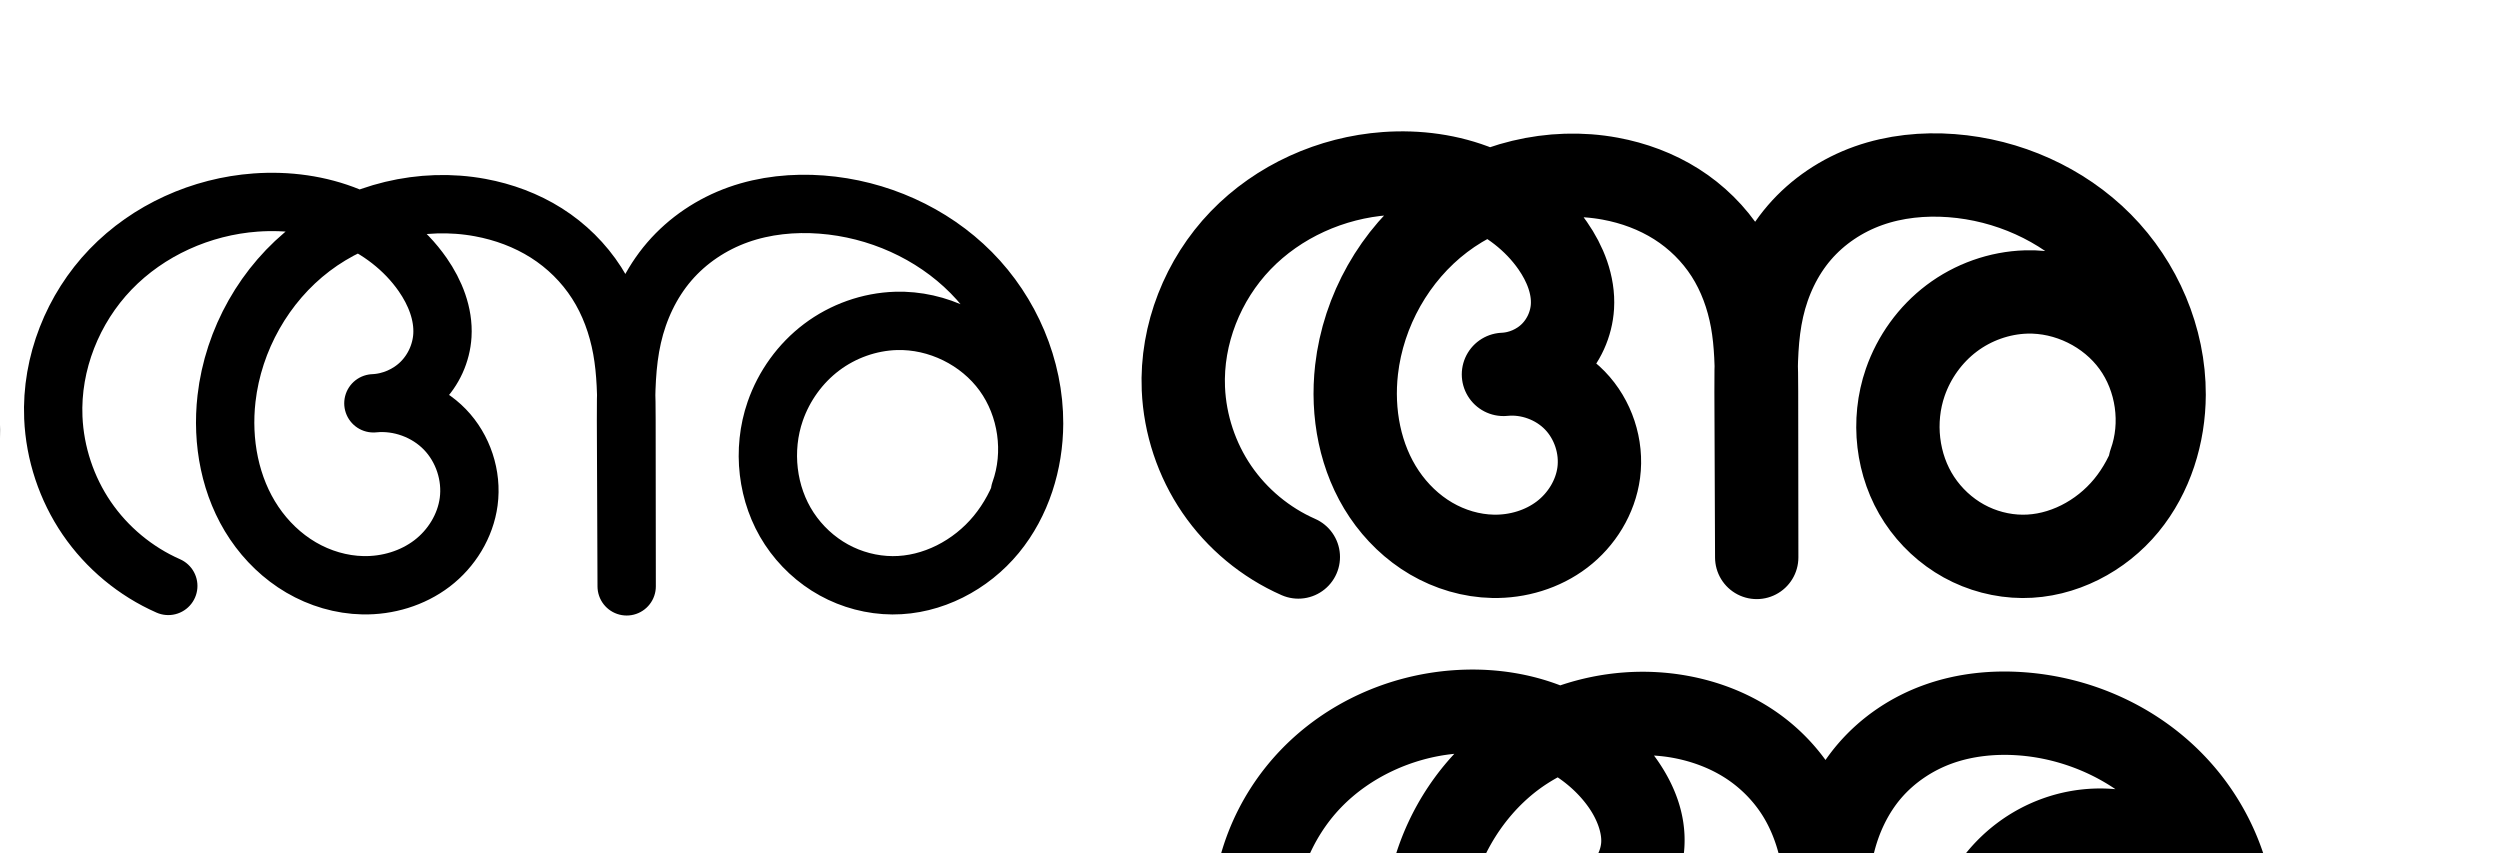 <?xml version="1.0" encoding="UTF-8" standalone="no"?>
<!-- Created with Inkscape (http://www.inkscape.org/) -->

<svg
   xmlns:dc="http://purl.org/dc/elements/1.1/"
   xmlns:cc="http://creativecommons.org/ns#"
   xmlns:rdf="http://www.w3.org/1999/02/22-rdf-syntax-ns#"
   xmlns:svg="http://www.w3.org/2000/svg"
   xmlns="http://www.w3.org/2000/svg"
   xmlns:sodipodi="http://sodipodi.sourceforge.net/DTD/sodipodi-0.dtd"
   xmlns:inkscape="http://www.inkscape.org/namespaces/inkscape"
   width="6000"
   height="2048"
   id="svg2992"
   version="1.1"
   inkscape:version="0.91 r13725"
   sodipodi:docname="അ.svg">
  <defs
     id="defs5498">
    <inkscape:path-effect
       effect="knot"
       id="path-effect4157"
       is_visible="true"
       interruption_width="3"
       prop_to_stroke_width="true"
       add_stroke_width="true"
       add_other_stroke_width="true"
       switcher_size="15"
       crossing_points_vector="" />
    <inkscape:path-effect
       effect="envelope"
       id="path-effect4153"
       is_visible="true"
       yy="true"
       xx="true"
       bendpath1="m -2452.643,-533.933 2176.275,0"
       bendpath2="m -276.368,-533.933 0,879.426"
       bendpath3="m -2452.643,345.493 2176.275,0"
       bendpath4="m -2452.643,-533.933 0,879.426" />
    <inkscape:path-effect
       effect="spiro"
       id="path-effect4372-5-8"
       is_visible="true" />
    <inkscape:path-effect
       effect="spiro"
       id="path-effect4372-5-8-0"
       is_visible="true" />
    <inkscape:path-effect
       effect="spiro"
       id="path-effect4372-5-8-0-8"
       is_visible="true" />
    <inkscape:path-effect
       effect="spiro"
       id="path-effect4372-5-8-0-5"
       is_visible="true" />
    <inkscape:path-effect
       effect="spiro"
       id="path-effect4372-5-8-0-1"
       is_visible="true" />
    <inkscape:path-effect
       effect="spiro"
       id="path-effect4372-5-8-0-4"
       is_visible="true" />
    <inkscape:path-effect
       effect="spiro"
       id="path-effect4372-5-8-0-6"
       is_visible="true" />
    <inkscape:path-effect
       effect="spiro"
       id="path-effect4372-5-8-0-16"
       is_visible="true" />
    <inkscape:path-effect
       effect="spiro"
       id="path-effect4372-5-8-0-81"
       is_visible="true" />
    <inkscape:path-effect
       effect="spiro"
       id="path-effect4372-5-8-0-57"
       is_visible="true" />
    <inkscape:path-effect
       effect="spiro"
       id="path-effect4372-5-8-0-57-6"
       is_visible="true" />
    <inkscape:path-effect
       effect="spiro"
       id="path-effect4372-5-8-0-57-2"
       is_visible="true" />
    <inkscape:path-effect
       effect="spiro"
       id="path-effect4372-5-8-0-86"
       is_visible="true" />
    <inkscape:path-effect
       effect="spiro"
       id="path-effect4372-5-8-0-0"
       is_visible="true" />
    <inkscape:path-effect
       effect="spiro"
       id="path-effect4372-5-8-0-0-8"
       is_visible="true" />
    <inkscape:path-effect
       effect="spiro"
       id="path-effect4372-5-8-0-56"
       is_visible="true" />
    <inkscape:path-effect
       effect="spiro"
       id="path-effect4372-5-8-0-56-5"
       is_visible="true" />
  </defs>
  <sodipodi:namedview
     inkscape:window-height="871"
     inkscape:window-width="1600"
     inkscape:pageshadow="2"
     inkscape:pageopacity="0.0"
     borderopacity="1.0"
     bordercolor="#666666"
     pagecolor="#ffffff"
     id="base"
     showgrid="true"
     showguides="true"
     inkscape:guide-bbox="true"
     inkscape:zoom="0.35355339"
     inkscape:cx="2704.2215"
     inkscape:cy="-9.6710321"
     inkscape:window-x="1600"
     inkscape:window-y="0"
     inkscape:current-layer="layer1"
     inkscape:window-maximized="1"
     inkscape:snap-grids="true"
     inkscape:snap-to-guides="true"
     inkscape:snap-text-baseline="true">
    <sodipodi:guide
       orientation="horizontal"
       position="0,600"
       id="guide5596" />
    <inkscape:grid
       type="xygrid"
       id="grid3769"
       empspacing="3"
       visible="true"
       enabled="true"
       snapvisiblegridlinesonly="true"
       spacingx="4px"
       units="px"
       dotted="true"
       spacingy="4px" />
    <sodipodi:guide
       orientation="0,1"
       position="-1040,1600"
       id="guide2985" />
  </sodipodi:namedview>
  <g
     inkscape:label="Layer 1"
     inkscape:groupmode="layer"
     id="layer1"
     transform="translate(0,1048)">
    <path
       style="fill:none;fill-rule:evenodd;stroke:#000000;stroke-width:140;stroke-linecap:round;stroke-linejoin:round;stroke-miterlimit:4;stroke-dasharray:none;stroke-opacity:1"
       d="M 403.873,358.202 C 325.252,323.596 256.632,266.603 208.181,195.671 159.731,124.738 131.603,40.088 127.965,-45.736 c -5.534,-130.556 46.764,-261.681 137.403,-355.809 90.639,-94.128 217.817,-150.984 348.152,-160.379 75.962,-5.476 153.479,4.751 223.942,33.652 70.463,28.9 133.607,76.853 177.05,139.407 29.723,42.798 50.362,93.947 47.251,145.961 -2.533,42.346 -21.257,83.524 -51.504,113.268 -30.247,29.744 -71.733,47.774 -114.116,49.596 62.652,-6.354 127.683,17.383 171.51,62.603 43.827,45.219 65.519,110.961 57.21,173.384 -7.786,58.487 -41.113,112.543 -88.038,148.312 -46.925,35.769 -106.643,53.499 -165.635,52.336 -52.084,-1.026 -103.622,-16.388 -148.579,-42.706 C 677.654,287.57 639.266,250.458 610.122,207.278 551.834,120.92 531.807,12.027 543.641,-91.488 559.818,-232.992 635.263,-367.055 748.745,-453.118 c 113.483,-86.063 263.601,-122.546 403.659,-96.684 56.127,10.364 110.658,30.46 158.883,60.989 48.225,30.529 89.818,71.547 120.627,119.595 30.808,48.047 50.549,102.754 60.738,158.913 10.189,56.159 10.851,113.555 10.912,170.631 l 0.431,398.927 -1.579,-397.714 c -0.268,-67.564 0.45,-135.741 15.439,-201.622 14.989,-65.881 44.35,-128.919 88.416,-180.136 44.066,-51.217 102.144,-89.947 165.82,-112.537 63.676,-22.59 132.383,-29.353 199.756,-24.275 133.902,10.093 264.451,67.799 358.991,163.161 94.54,95.362 151.428,228.127 150.957,362.408 -0.335,95.567 -30.085,192.251 -90.791,266.062 -60.706,73.811 -153.491,122.59 -249.057,122.094 -49.02,-0.255 -97.875,-13.185 -140.79,-36.878 -42.915,-23.693 -79.827,-58.07 -106.83,-98.983 -54.007,-81.826 -65.915,-189.273 -33.8,-281.905 21.019,-60.629 60.107,-114.978 111.353,-153.597 51.246,-38.619 114.498,-61.255 178.638,-63.17 99.347,-2.967 198.821,45.91 257.178,126.366 58.356,80.456 73.927,190.191 40.256,283.704"
       id="path4370-9-4-7"
       inkscape:original-d="m 403.87295,358.20181 c 0,0 -288.57871,-241.37265 -275.90793,-403.937398 18.35629,-235.509352 254.24306,-468.269742 485.55544,-516.188322 142.55415,-29.53146 303.01996,65.37771 400.99224,173.05883 34.4156,37.82611 59.4249,96.29141 47.2512,145.96081 -18.4314,75.20126 -165.62041,162.863161 -165.62041,162.863161 0,0 235.93451,126.678309 228.71961,235.986009 C 1117.7624,263.5222 978.01839,371.12258 871.19049,356.5935 687.86607,331.66055 516.52076,91.525826 543.64107,-91.487795 580.87411,-342.74424 901.70086,-590.5931 1152.4043,-549.80235 c 203.757,33.15233 349.6438,271.22938 351.1603,510.127946 l 0.4307,398.927484 -1.5787,-397.71359 c 5.3488,-269.27594 236.3038,-514.53511 469.4307,-518.56984 244.065,-4.22404 503.7027,281.5477 509.948,525.56935 4.3998,171.91325 -168.2215,399.01101 -339.8481,388.15587 -167.5692,-10.59851 -309.5034,-252.2268 -281.4207,-417.765637 20.1851,-118.984733 170.6743,-234.884853 289.9914,-216.767703 166.9469,25.34927 297.4339,410.0704 297.4339,410.0704"
       inkscape:connector-curvature="0"
       sodipodi:nodetypes="caaaacaaaacccaaaaac"
       inkscape:path-effect="#path-effect4372-5-8-0" />
    <path
       style="fill:none;fill-rule:evenodd;stroke:#000000;stroke-width:70;stroke-linecap:round;stroke-linejoin:round;stroke-miterlimit:4;stroke-dasharray:none;stroke-opacity:1"
       d="m -2254.365,398.211 c -85.214,-35.565 -160.023,-95.665 -213.115,-171.212 -53.093,-75.547 -84.294,-166.293 -88.887,-258.516 -6.982,-140.207 48.807,-281.423 146.089,-382.63 97.282,-101.208 234.044,-162.14 374.077,-172.009 81.418,-5.738 164.475,5.326 239.958,36.378 75.483,31.052 143.109,82.498 189.617,149.572 31.893,45.997 53.999,100.963 50.619,156.833 -2.746,45.405 -22.798,89.55 -55.184,121.493 -32.386,31.942 -76.804,51.383 -122.242,53.502 68.134,-11.489 141.275,12.566 189.289,62.254 48.014,49.688 69.549,123.61 55.734,191.31 -11.995,58.779 -49.383,111.221 -98.991,144.954 -49.608,33.733 -110.669,49.175 -170.621,47.002 -53.802,-1.95 -106.889,-17.724 -153.704,-44.31 -46.815,-26.586 -87.357,-63.856 -118.886,-107.495 -63.058,-87.278 -88.712,-198.658 -80.45,-306.015 11.799,-153.307 92.662,-299.803 215.55,-392.22 122.888,-92.417 285.649,-129.464 436.606,-100.234 60.091,11.635 118.432,33.457 170.056,66.338 51.625,32.881 96.184,76.887 129.219,128.414 33.035,51.527 54.234,110.178 65.182,170.398 10.948,60.22 11.666,121.77 11.734,182.977 l 0.461,411.452 -1.691,-410.147 c -0.296,-71.879 0.49,-144.435 16.723,-214.457 16.233,-70.023 48.017,-136.891 95.481,-190.872 47.464,-53.981 109.821,-94.355 177.868,-117.512 68.047,-23.157 141.179,-29.467 212.82,-23.612 141.88,11.596 280.276,71.752 381.575,171.765 101.3,100.014 163.666,239.859 164.722,382.209 0.762,102.745 -30.874,206.985 -96.115,286.362 -65.24,79.377 -165.214,131.554 -267.958,130.707 -52.598,-0.433 -104.978,-14.437 -150.974,-39.953 -45.996,-25.516 -85.54,-62.463 -114.459,-106.399 -57.838,-87.872 -70.542,-203.15 -36.047,-302.533 22.555,-64.981 64.44,-123.231 119.322,-164.695 54.882,-41.464 122.596,-65.878 191.34,-68.22 107.073,-3.648 214.519,48.566 277.813,135.006 63.294,86.439 80.629,204.637 44.822,305.611"
       id="path4370-9-4-7-08"
       inkscape:original-d="m -2254.3646,398.21084 c 0,0 -314.2962,-254.91085 -302.0025,-429.728494 17.8052,-253.190766 272.3656,-503.150876 520.166,-554.638886 152.7154,-31.73125 324.6193,70.24767 429.5751,185.94989 36.8687,40.64375 63.6608,103.46409 50.6194,156.83333 -19.7453,80.80296 -177.426,174.994749 -177.426,174.994749 0,0 255.7885,136.355251 245.0229,253.564461 -10.1103,110.0749 -160.5991,208.21035 -269.612,191.95602 -190.259,-28.36849 -378.6546,-266.61214 -353.0398,-457.819828 36.2357,-270.489732 383.5824,-536.283342 652.1561,-492.454132 218.2809,35.62183 374.5666,291.43309 376.1911,548.12707 l 0.4614,411.45152 -1.6912,-410.147197 c 5.7301,-289.334143 255.78266,-542.174993 502.89175,-546.452913 258.91174,-4.48223 538.429228,294.36772 546.297246,553.973812 C -29.15745,168.51437 -214.96748,412.55335 -398.82768,400.8896 -578.34126,389.50162 -730.39254,129.87458 -700.3081,-47.995142 c 21.6239,-127.847838 182.64535,-251.963288 310.66204,-232.914608 180.05429,26.79179 322.635081,440.6163 322.635081,440.6163"
       inkscape:connector-curvature="0"
       sodipodi:nodetypes="caaaacaaaacccaaaaac"
       inkscape:path-effect="#path-effect4372-5-8-0-57" />
    <path
       style="color:#000000;font-style:normal;font-variant:normal;font-weight:normal;font-stretch:normal;font-size:medium;line-height:normal;font-family:sans-serif;text-indent:0;text-align:start;text-decoration:none;text-decoration-line:none;text-decoration-style:solid;text-decoration-color:#000000;letter-spacing:normal;word-spacing:normal;text-transform:none;direction:ltr;block-progression:tb;writing-mode:lr-tb;baseline-shift:baseline;text-anchor:start;white-space:normal;clip-rule:nonzero;display:inline;overflow:visible;visibility:visible;opacity:1;isolation:auto;mix-blend-mode:normal;color-interpolation:sRGB;color-interpolation-filters:linearRGB;solid-color:#000000;solid-opacity:1;fill:#000000;fill-opacity:1;fill-rule:evenodd;stroke:none;stroke-width:70;stroke-linecap:round;stroke-linejoin:round;stroke-miterlimit:4;stroke-dasharray:none;stroke-dashoffset:0;stroke-opacity:1;color-rendering:auto;image-rendering:auto;shape-rendering:auto;text-rendering:auto;enable-background:accumulate"
       d="m -2118.377,539.377 c -10.827,0.199 -21.639,0.682 -32.418,1.441 -148.517,10.467 -293.075,74.703 -396.85,182.666 -103.921,108.115 -163.314,258.004 -155.812,408.627 4.928,98.949 38.242,195.844 95.207,276.9 56.965,81.057 136.843,145.228 228.272,183.387 a 35.004,35.004 0 1 0 26.961,-64.6 c -78.999,-32.971 -148.74,-88.999 -197.961,-159.037 -49.221,-70.037 -78.307,-154.635 -82.564,-240.133 -6.464,-129.791 45.723,-262.334 136.365,-356.635 90.788,-94.452 219.755,-152.079 351.305,-161.35 57.133,-4.026 114.888,0.82 169.533,15.447 -18.04,10.662 -35.537,22.288 -52.342,34.926 -131.194,98.663 -216.803,253.701 -229.41,417.506 -8.83,114.73 18.28,234.116 86.977,329.199 34.33,47.516 78.49,88.194 129.973,117.432 51.526,29.262 109.924,46.684 169.721,48.852 66.809,2.421 135.024,-14.586 191.568,-53.035 56.795,-38.619 99.575,-98.155 113.603,-166.898 16.238,-79.573 -8.423,-164.23 -64.857,-222.631 -22.936,-23.736 -50.43,-42.271 -80.312,-55.129 4.336,-3.657 8.619,-7.387 12.674,-11.387 38.722,-38.191 62.259,-90.011 65.543,-144.299 4.018,-66.433 -21.775,-128.385 -56.793,-178.889 -30.475,-43.952 -68.996,-81.396 -112.461,-111.584 73.427,-18.38 150.791,-21.361 224.766,-7.037 56.223,10.886 110.441,31.266 157.906,61.498 47.387,30.182 88.353,70.673 118.557,117.783 30.194,47.095 49.97,101.436 60.211,157.768 6.769,37.237 9.272,75.91 10.324,115.389 -0.429,21.118 -0.47,42.085 -0.385,62.777 l 1.691,410.041 0,0.105 a 35.004,35.004 0 0 0 70,-0.184 l 0,-0.105 0,-0.039 -0.461,-411.307 c -0.023,-20.115 -0.273,-40.529 -0.775,-61.055 1.11,-49.697 4.693,-98.12 15.365,-144.156 15.07,-65.007 44.553,-126.629 87.668,-175.664 43.14,-49.064 100.384,-86.227 162.859,-107.488 62.643,-21.318 131.015,-27.395 198.693,-21.863 133.927,10.946 264.884,68.043 359.836,161.789 51.592,50.937 92.324,113.19 119.002,180.641 -71.505,-80.182 -177.883,-126.725 -285.771,-123.049 -76.235,2.597 -150.59,29.446 -211.248,75.273 -60.628,45.805 -106.456,109.603 -131.287,181.145 -38.117,109.818 -24.396,235.603 39.877,333.252 32.021,48.648 75.628,89.421 126.715,117.762 51.103,28.349 109.046,43.863 167.664,44.346 114.779,0.946 223.687,-56.367 295.287,-143.482 71.26,-86.702 104.891,-198.742 104.074,-308.846 -1.13,-152.401 -67.334,-300.426 -175.131,-406.854 -107.648,-106.281 -253.481,-169.498 -403.314,-181.744 -75.603,-6.179 -153.495,0.365 -226.947,25.361 -73.62,25.053 -141.09,68.638 -192.877,127.535 -38.329,43.592 -66.898,94.424 -86.244,148.297 -11.877,-32.504 -27,-63.952 -45.897,-93.426 -35.866,-55.943 -84.018,-103.465 -139.881,-139.045 -55.784,-35.53 -118.247,-58.794 -182.205,-71.178 -107.757,-20.865 -220.461,-10.068 -322.582,28.834 -2.697,-1.166 -5.378,-2.371 -8.094,-3.488 -70.99,-29.204 -147.524,-41.753 -223.316,-40.363 z m 229.457,120.477 c 56.263,29.045 105.931,70.618 141.398,121.77 28.769,41.491 47.186,89.47 44.445,134.777 -2.209,36.521 -18.775,72.995 -44.824,98.688 -21.757,21.459 -50.961,36.061 -81.283,41.33 -7.415,0.555 -14.825,1.334 -22.201,2.578 a 35.004,35.004 0 0 0 7.449,69.475 c 7.827,-0.365 15.584,-1.268 23.287,-2.461 50.822,-2.54 104.047,17.693 139.203,54.074 39.594,40.974 58.002,104.164 46.609,159.992 -9.962,48.815 -41.957,94.162 -84.379,123.008 -42.673,29.016 -96.579,42.893 -149.672,40.969 -47.807,-1.732 -95.585,-15.857 -137.69,-39.767 -42.146,-23.935 -79.071,-57.797 -107.799,-97.559 -57.419,-79.474 -81.619,-182.848 -73.924,-282.832 10.991,-142.809 87.106,-280.761 201.689,-366.932 30.172,-22.691 63.08,-41.723 97.689,-57.109 z M -482.773,915.938 c 89.111,2.814 177.967,48.887 230.568,120.725 56.109,76.627 71.817,183.724 40.074,273.234 a 35.004,35.004 0 0 0 -0.627,1.992 c -14.232,35.515 -33.287,68.758 -57.285,97.957 -58.88,71.64 -149.92,118.681 -240.629,117.934 -46.578,-0.384 -93.396,-12.877 -134.285,-35.56 -40.904,-22.692 -76.384,-55.813 -102.201,-95.037 -51.404,-78.096 -63.092,-182.865 -32.219,-271.812 20.278,-58.422 58.219,-111.123 107.355,-148.246 49.107,-37.1 110.179,-59.079 171.434,-61.166 5.932,-0.202 11.874,-0.207 17.814,-0.019 z"
       id="path4370-9-4-7-08-4"
       inkscape:connector-curvature="0" />
    <path
       style="color:#000000;font-style:normal;font-variant:normal;font-weight:normal;font-stretch:normal;font-size:medium;line-height:normal;font-family:sans-serif;text-indent:0;text-align:start;text-decoration:none;text-decoration-line:none;text-decoration-style:solid;text-decoration-color:#000000;letter-spacing:normal;word-spacing:normal;text-transform:none;direction:ltr;block-progression:tb;writing-mode:lr-tb;baseline-shift:baseline;text-anchor:start;white-space:normal;clip-rule:nonzero;display:inline;overflow:visible;visibility:visible;opacity:1;isolation:auto;mix-blend-mode:normal;color-interpolation:sRGB;color-interpolation-filters:linearRGB;solid-color:#000000;solid-opacity:1;fill:#000000;fill-opacity:1;fill-rule:evenodd;stroke:none;stroke-width:140;stroke-linecap:round;stroke-linejoin:round;stroke-miterlimit:4;stroke-dasharray:none;stroke-dashoffset:0;stroke-opacity:1;color-rendering:auto;image-rendering:auto;shape-rendering:auto;text-rendering:auto;enable-background:accumulate"
       d="m 832.691,1094.773 c -10.763,0.215 -21.503,0.713 -32.203,1.484 -147.278,10.616 -289.98,74.093 -393.543,181.643 -103.837,107.834 -163.326,256.147 -156.918,407.328 4.202,99.131 36.388,195.992 92.352,277.924 55.963,81.932 134.481,147.145 225.293,187.117 a 70.007,70.007 0 1 0 56.402,-128.137 c -66.43,-29.24 -125.152,-78.009 -166.09,-137.943 -40.938,-59.934 -65.008,-132.373 -68.082,-204.889 -4.66,-109.931 40.448,-223.869 117.889,-304.291 77.715,-80.707 189.37,-130.942 302.762,-139.115 22.322,-1.609 44.686,-1.501 66.818,0.086 -117.51,98.082 -193.898,240.561 -211.277,392.58 -13.476,117.873 8.614,243.066 78.008,345.879 34.685,51.388 80.422,95.823 135.146,127.859 l 0,0 c 54.837,32.102 117.634,51.004 182.564,52.283 73.939,1.456 148.62,-20.286 209.447,-66.652 61.258,-46.695 104.503,-115.951 114.992,-194.746 11.261,-84.59 -16.943,-170.06 -76.334,-231.338 -12.327,-12.719 -25.788,-24.044 -40.061,-34.061 31.791,-39.276 50.735,-87.582 53.781,-138.508 4.376,-73.163 -23.663,-138.28 -59.631,-190.07 -14.307,-20.6 -30.325,-39.693 -47.662,-57.33 38.665,-3.389 77.593,-1.813 115.348,5.158 48.2,8.9 94.347,26.1 134.152,51.299 39.652,25.102 74.015,59.047 99.143,98.234 25.11,39.16 42.01,85.233 50.789,133.623 5.726,31.56 7.965,65.309 8.955,100.525 -0.378,20.064 -0.391,39.815 -0.314,59.102 l 1.578,397.512 0,0.203 a 70.007,70.007 0 0 0 140,-0.353 l -0.432,-398.928 c -0.02,-18.6 -0.237,-37.753 -0.692,-57.137 1.041,-45.233 4.239,-88.113 13.238,-127.666 12.745,-56.018 37.652,-108.668 73.223,-150.012 35.612,-41.391 83.606,-73.574 136.162,-92.219 52.872,-18.757 111.918,-24.905 171.09,-20.445 117.361,8.846 232.745,60.135 314.541,142.643 8.233,8.305 16.047,17.041 23.609,26.002 -48.936,-20.508 -102.235,-30.838 -156.309,-29.223 -79.215,2.366 -155.819,29.868 -218.676,77.236 -62.792,47.32 -109.787,112.797 -135.363,186.57 -39.356,113.521 -25.404,242.004 41.516,343.394 33.228,50.344 78.292,92.372 131.42,121.703 53.16,29.348 113.172,45.279 174.26,45.596 119.621,0.621 230.162,-58.476 303.484,-147.627 72.628,-88.307 106.341,-200.352 106.727,-310.281 0.541,-154.213 -63.721,-303.478 -171.246,-411.938 -107.283,-108.216 -252.996,-172.34 -403.439,-183.68 -75.575,-5.696 -153.941,1.682 -228.422,28.105 -74.796,26.535 -142.961,71.811 -195.481,132.854 -20.215,23.496 -37.598,48.844 -52.391,75.42 -3.238,-5.554 -6.485,-11.107 -9.975,-16.549 l 0,0 c -36.489,-56.907 -85.313,-104.999 -142.111,-140.955 -56.645,-35.859 -119.56,-58.852 -183.615,-70.68 -101.368,-18.718 -206.023,-9.122 -302.049,25.227 -71.278,-29.067 -147.37,-41.313 -222.375,-39.815 z m 218.166,193.992 c 38.999,23.494 73.125,54.251 98.16,90.299 23.478,33.806 36.717,70.986 34.871,101.852 -1.467,24.522 -13.193,50.311 -30.709,67.535 -17.501,17.21 -43.456,28.495 -67.981,29.566 -1.373,0.119 -2.745,0.16 -4.119,0.299 a 70.007,70.007 0 0 0 10.068,139.578 c 1.649,-0.071 3.286,-0.222 4.93,-0.326 40.187,-3.777 85.248,12.757 113.311,41.711 28.263,29.161 43.445,75.175 38.086,115.43 -5.082,38.18 -28.494,77.033 -61.086,101.877 -33.023,25.172 -77.776,38.889 -121.82,38.022 -39.237,-0.773 -79.516,-12.594 -114.594,-33.129 -35.19,-20.6 -66.229,-50.389 -89.832,-85.359 -47.182,-69.904 -65.148,-162.499 -54.955,-251.654 13.954,-122.06 80.36,-239.867 177.857,-313.807 21.13,-16.024 43.937,-29.942 67.812,-41.891 z m 1293.75,231.365 c 75.024,-2.241 154.355,36.738 198.424,97.496 44.069,60.758 56.488,148.271 31.061,218.891 a 70.007,70.007 0 0 0 -3.727,14.734 c -11.138,24.226 -24.933,46.834 -41.424,66.885 -48.089,58.47 -123.119,96.93 -194.631,96.559 -36.952,-0.192 -74.652,-10.123 -107.322,-28.16 -32.702,-18.054 -61.462,-44.778 -82.24,-76.26 -41.093,-62.261 -50.957,-148.671 -26.084,-220.416 16.462,-47.485 47.643,-90.707 87.344,-120.625 39.636,-29.87 89.533,-47.638 138.6,-49.103 z"
       id="path4370-9-4-7-6"
       inkscape:connector-curvature="0" />
    <path
       style="fill:none;fill-rule:evenodd;stroke:#000000;stroke-width:200;stroke-linecap:round;stroke-linejoin:round;stroke-miterlimit:4;stroke-dasharray:none;stroke-opacity:1"
       d="m 3115.999,288.78 c -78.621,-34.606 -147.241,-91.598 -195.692,-162.531 -48.45,-70.933 -76.579,-155.583 -80.216,-241.406 -5.534,-130.556 46.764,-261.681 137.403,-355.809 90.639,-94.128 217.817,-150.984 348.152,-160.379 75.962,-5.476 153.48,4.751 223.942,33.652 70.463,28.9 133.607,76.853 177.05,139.407 29.723,42.798 50.362,93.947 47.251,145.961 -2.533,42.346 -21.257,83.524 -51.504,113.268 -30.247,29.744 -71.733,47.774 -114.116,49.596 62.652,-6.354 127.683,17.383 171.51,62.603 43.827,45.219 65.519,110.961 57.21,173.383 -7.786,58.487 -41.113,112.543 -88.038,148.312 -46.925,35.769 -106.643,53.499 -165.635,52.336 -52.084,-1.026 -103.622,-16.388 -148.579,-42.706 -44.958,-26.318 -83.345,-63.43 -112.489,-106.609 -58.288,-86.358 -78.315,-195.252 -66.481,-298.766 16.177,-141.504 91.622,-275.567 205.104,-361.63 113.483,-86.063 263.601,-122.546 403.659,-96.684 56.127,10.364 110.658,30.46 158.883,60.989 48.225,30.529 89.818,71.547 120.627,119.595 30.808,48.047 50.549,102.754 60.738,158.913 10.189,56.159 10.851,113.555 10.912,170.631 l 0.431,398.927 -1.579,-397.714 c -0.268,-67.564 0.45,-135.741 15.439,-201.622 14.989,-65.881 44.35,-128.919 88.416,-180.136 44.066,-51.217 102.144,-89.947 165.82,-112.537 63.676,-22.59 132.383,-29.353 199.756,-24.275 133.902,10.093 264.451,67.799 358.991,163.161 94.54,95.362 151.428,228.127 150.957,362.408 -0.335,95.567 -30.085,192.251 -90.791,266.062 -60.706,73.811 -153.491,122.59 -249.057,122.094 -49.02,-0.255 -97.875,-13.185 -140.79,-36.878 -42.915,-23.693 -79.827,-58.07 -106.83,-98.983 -54.007,-81.826 -65.915,-189.273 -33.8,-281.905 21.019,-60.629 60.107,-114.978 111.353,-153.597 51.246,-38.619 114.498,-61.255 178.638,-63.17 99.347,-2.967 198.821,45.91 257.178,126.366 58.356,80.456 73.927,190.191 40.256,283.704"
       id="path4370-9-4-7-0"
       inkscape:original-d="m 3115.999,288.78048 c 0,0 -288.5787,-241.372646 -275.9079,-403.93739 18.3563,-235.50936 254.2431,-468.26975 485.5555,-516.18833 142.5541,-29.53143 303.0199,65.37771 400.9922,173.05883 34.4156,37.82611 59.4249,96.29141 47.2512,145.96081 -18.4314,75.20127 -165.6204,162.86317 -165.6204,162.86317 0,0 235.9345,126.678304 228.7196,235.986004 -7.1007,107.577296 -146.8447,215.177656 -253.6726,200.648596 -183.3244,-24.93295 -354.6697,-265.067676 -327.5494,-448.08129 37.233,-251.25645 358.0598,-499.10535 608.7632,-458.31456 203.757,33.15233 349.6438,271.22938 351.1603,510.12795 l 0.4307,398.92748 -1.5787,-397.71358 c 5.3488,-269.27595 236.3038,-514.53512 469.4307,-518.56985 244.065,-4.22404 503.7027,281.5477 509.948,525.56936 4.3998,171.913244 -168.2215,399.01095 -339.8481,388.15586 -167.5692,-10.59851 -309.5034,-252.226796 -281.4207,-417.76563 20.1851,-118.98474 170.6743,-234.88486 289.9914,-216.76771 166.9469,25.34927 297.4339,410.070404 297.4339,410.070404"
       inkscape:connector-curvature="0"
       sodipodi:nodetypes="caaaacaaaacccaaaaac"
       inkscape:path-effect="#path-effect4372-5-8-0-56" />
    <path
       style="color:#000000;font-style:normal;font-variant:normal;font-weight:normal;font-stretch:normal;font-size:medium;line-height:normal;font-family:sans-serif;text-indent:0;text-align:start;text-decoration:none;text-decoration-line:none;text-decoration-style:solid;text-decoration-color:#000000;letter-spacing:normal;word-spacing:normal;text-transform:none;direction:ltr;block-progression:tb;writing-mode:lr-tb;baseline-shift:baseline;text-anchor:start;white-space:normal;clip-rule:nonzero;display:inline;overflow:visible;visibility:visible;opacity:1;isolation:auto;mix-blend-mode:normal;color-interpolation:sRGB;color-interpolation-filters:linearRGB;solid-color:#000000;solid-opacity:1;fill:#000000;fill-opacity:1;fill-rule:evenodd;stroke:none;stroke-width:200;stroke-linecap:round;stroke-linejoin:round;stroke-miterlimit:4;stroke-dasharray:none;stroke-dashoffset:0;stroke-opacity:1;color-rendering:auto;image-rendering:auto;shape-rendering:auto;text-rendering:auto;enable-background:accumulate"
       d="m 3521.062,559.071 c -11.292,0.227 -22.555,0.75 -33.772,1.559 -154.539,11.14 -303.894,77.456 -412.996,190.758 -109.493,113.708 -172.064,269.386 -165.281,429.406 4.444,104.835 38.368,206.929 97.551,293.574 59.183,86.646 141.943,155.382 237.98,197.654 a 100.01,100.01 0 1 0 80.574,-183.053 c -61.206,-26.941 -115.684,-72.188 -153.402,-127.408 -37.718,-55.22 -60.051,-122.426 -62.883,-189.238 -4.285,-101.092 37.743,-207.663 109.527,-282.211 69.609,-72.288 169.755,-118.829 271.994,-128.92 -91.205,98.14 -149.803,224.388 -165.107,358.256 -14.179,124.026 8.793,256.206 82.947,366.07 37.06,54.907 85.945,102.478 144.856,136.965 l 0,0 c 59.071,34.58 126.692,54.999 197.129,56.387 80.345,1.583 161.441,-21.879 228.226,-72.787 67.401,-51.377 114.893,-127.148 126.541,-214.646 12.525,-94.091 -18.466,-188.016 -84.527,-256.176 -6.51,-6.716 -13.351,-12.998 -20.357,-19.041 24.937,-38.955 39.666,-83.779 42.482,-130.857 4.918,-82.226 -26.293,-153.329 -64.938,-208.973 -2.603,-3.748 -5.304,-7.403 -8.006,-11.059 15.353,0.958 30.598,2.729 45.603,5.5 44.802,8.273 87.356,24.23 123.553,47.145 35.978,22.776 67.243,53.69 89.936,89.08 22.668,35.352 38.35,77.727 46.525,122.787 5.287,29.143 7.451,61.139 8.443,95.154 -0.364,20.253 -0.361,40.06 -0.285,59.236 l 1.578,397.713 a 100.01,100.01 0 0 0 200,-0.504 l -0.432,-398.928 c -0.02,-18.382 -0.222,-37.52 -0.66,-56.982 1.055,-43.975 4.163,-84.669 12.459,-121.133 11.784,-51.791 34.782,-99.989 66.713,-137.101 31.988,-37.18 75.661,-66.557 123.451,-83.512 48.241,-17.114 103.148,-22.998 158.805,-18.803 82.342,6.206 163.897,34.86 231.717,81.027 -16.036,-1.452 -32.229,-1.994 -48.516,-1.508 -85.675,2.559 -168.004,32.145 -235.836,83.264 -67.74,51.049 -118.125,121.297 -145.654,200.703 -42.459,122.473 -27.629,259.971 44.824,369.746 35.896,54.386 84.454,99.694 141.959,131.441 57.55,31.772 122.342,48.988 188.601,49.332 129.93,0.675 248.081,-62.845 326.811,-158.57 77.738,-94.52 113.15,-213.149 113.557,-329.232 0.571,-162.755 -66.849,-319.09 -179.939,-433.164 -112.745,-113.725 -264.96,-180.599 -422.492,-192.473 -79.09,-5.961 -161.596,1.68 -240.707,29.746 -79.562,28.226 -152.047,76.309 -208.189,141.562 -10.829,12.587 -20.881,25.649 -30.211,39.094 -36.741,-50.604 -82.864,-93.652 -135.48,-126.961 -60.254,-38.144 -126.76,-62.379 -194.213,-74.834 -103.12,-19.041 -208.995,-10.314 -306.9,22.748 -72.336,-27.725 -148.579,-39.337 -223.559,-37.832 z m 217.412,258.584 c 29.681,20.094 55.468,44.891 74.861,72.816 20.802,29.953 30.87,61.145 29.566,82.947 -1.01,16.883 -9.74,36.079 -21.799,47.937 -12.035,11.834 -31.316,20.222 -48.189,20.979 -1.968,0.162 -3.931,0.23 -5.9,0.43 a 100.01,100.01 0 0 0 14.383,199.397 c 2.317,-0.1 4.617,-0.3 6.924,-0.457 30.645,-2.701 67.149,10.735 88.484,32.748 21.593,22.279 33.987,59.837 29.893,90.592 -3.924,29.476 -23.086,61.817 -49.535,81.978 -27.065,20.63 -65.404,32.626 -103.043,31.885 -33.732,-0.664 -69.186,-10.97 -100.029,-29.025 -31.004,-18.15 -58.894,-44.802 -80.123,-76.254 -42.422,-62.852 -59.503,-148.461 -50.014,-231.463 13.002,-113.727 75.532,-224.566 166.178,-293.31 15.228,-11.549 31.459,-21.9 48.344,-31.199 z M 5034.462,1044.411 c 64.6,-1.929 135.298,32.809 173.244,85.125 37.946,52.316 49.012,130.306 27.117,191.113 a 100.01,100.01 0 0 0 -4.406,15.908 c -9.815,20.677 -21.74,39.858 -35.688,56.816 -42.682,51.895 -110.102,85.935 -171.305,85.617 -31.78,-0.165 -64.698,-8.811 -92.978,-24.424 -28.325,-15.638 -53.59,-39.083 -71.701,-66.523 -35.559,-53.876 -44.547,-131.272 -22.777,-194.064 14.509,-41.852 42.302,-80.303 77.055,-106.492 34.661,-26.12 78.834,-41.804 121.439,-43.076 z"
       id="path4370-9-4-7-0-7"
       inkscape:connector-curvature="0" />
  </g>
</svg>
